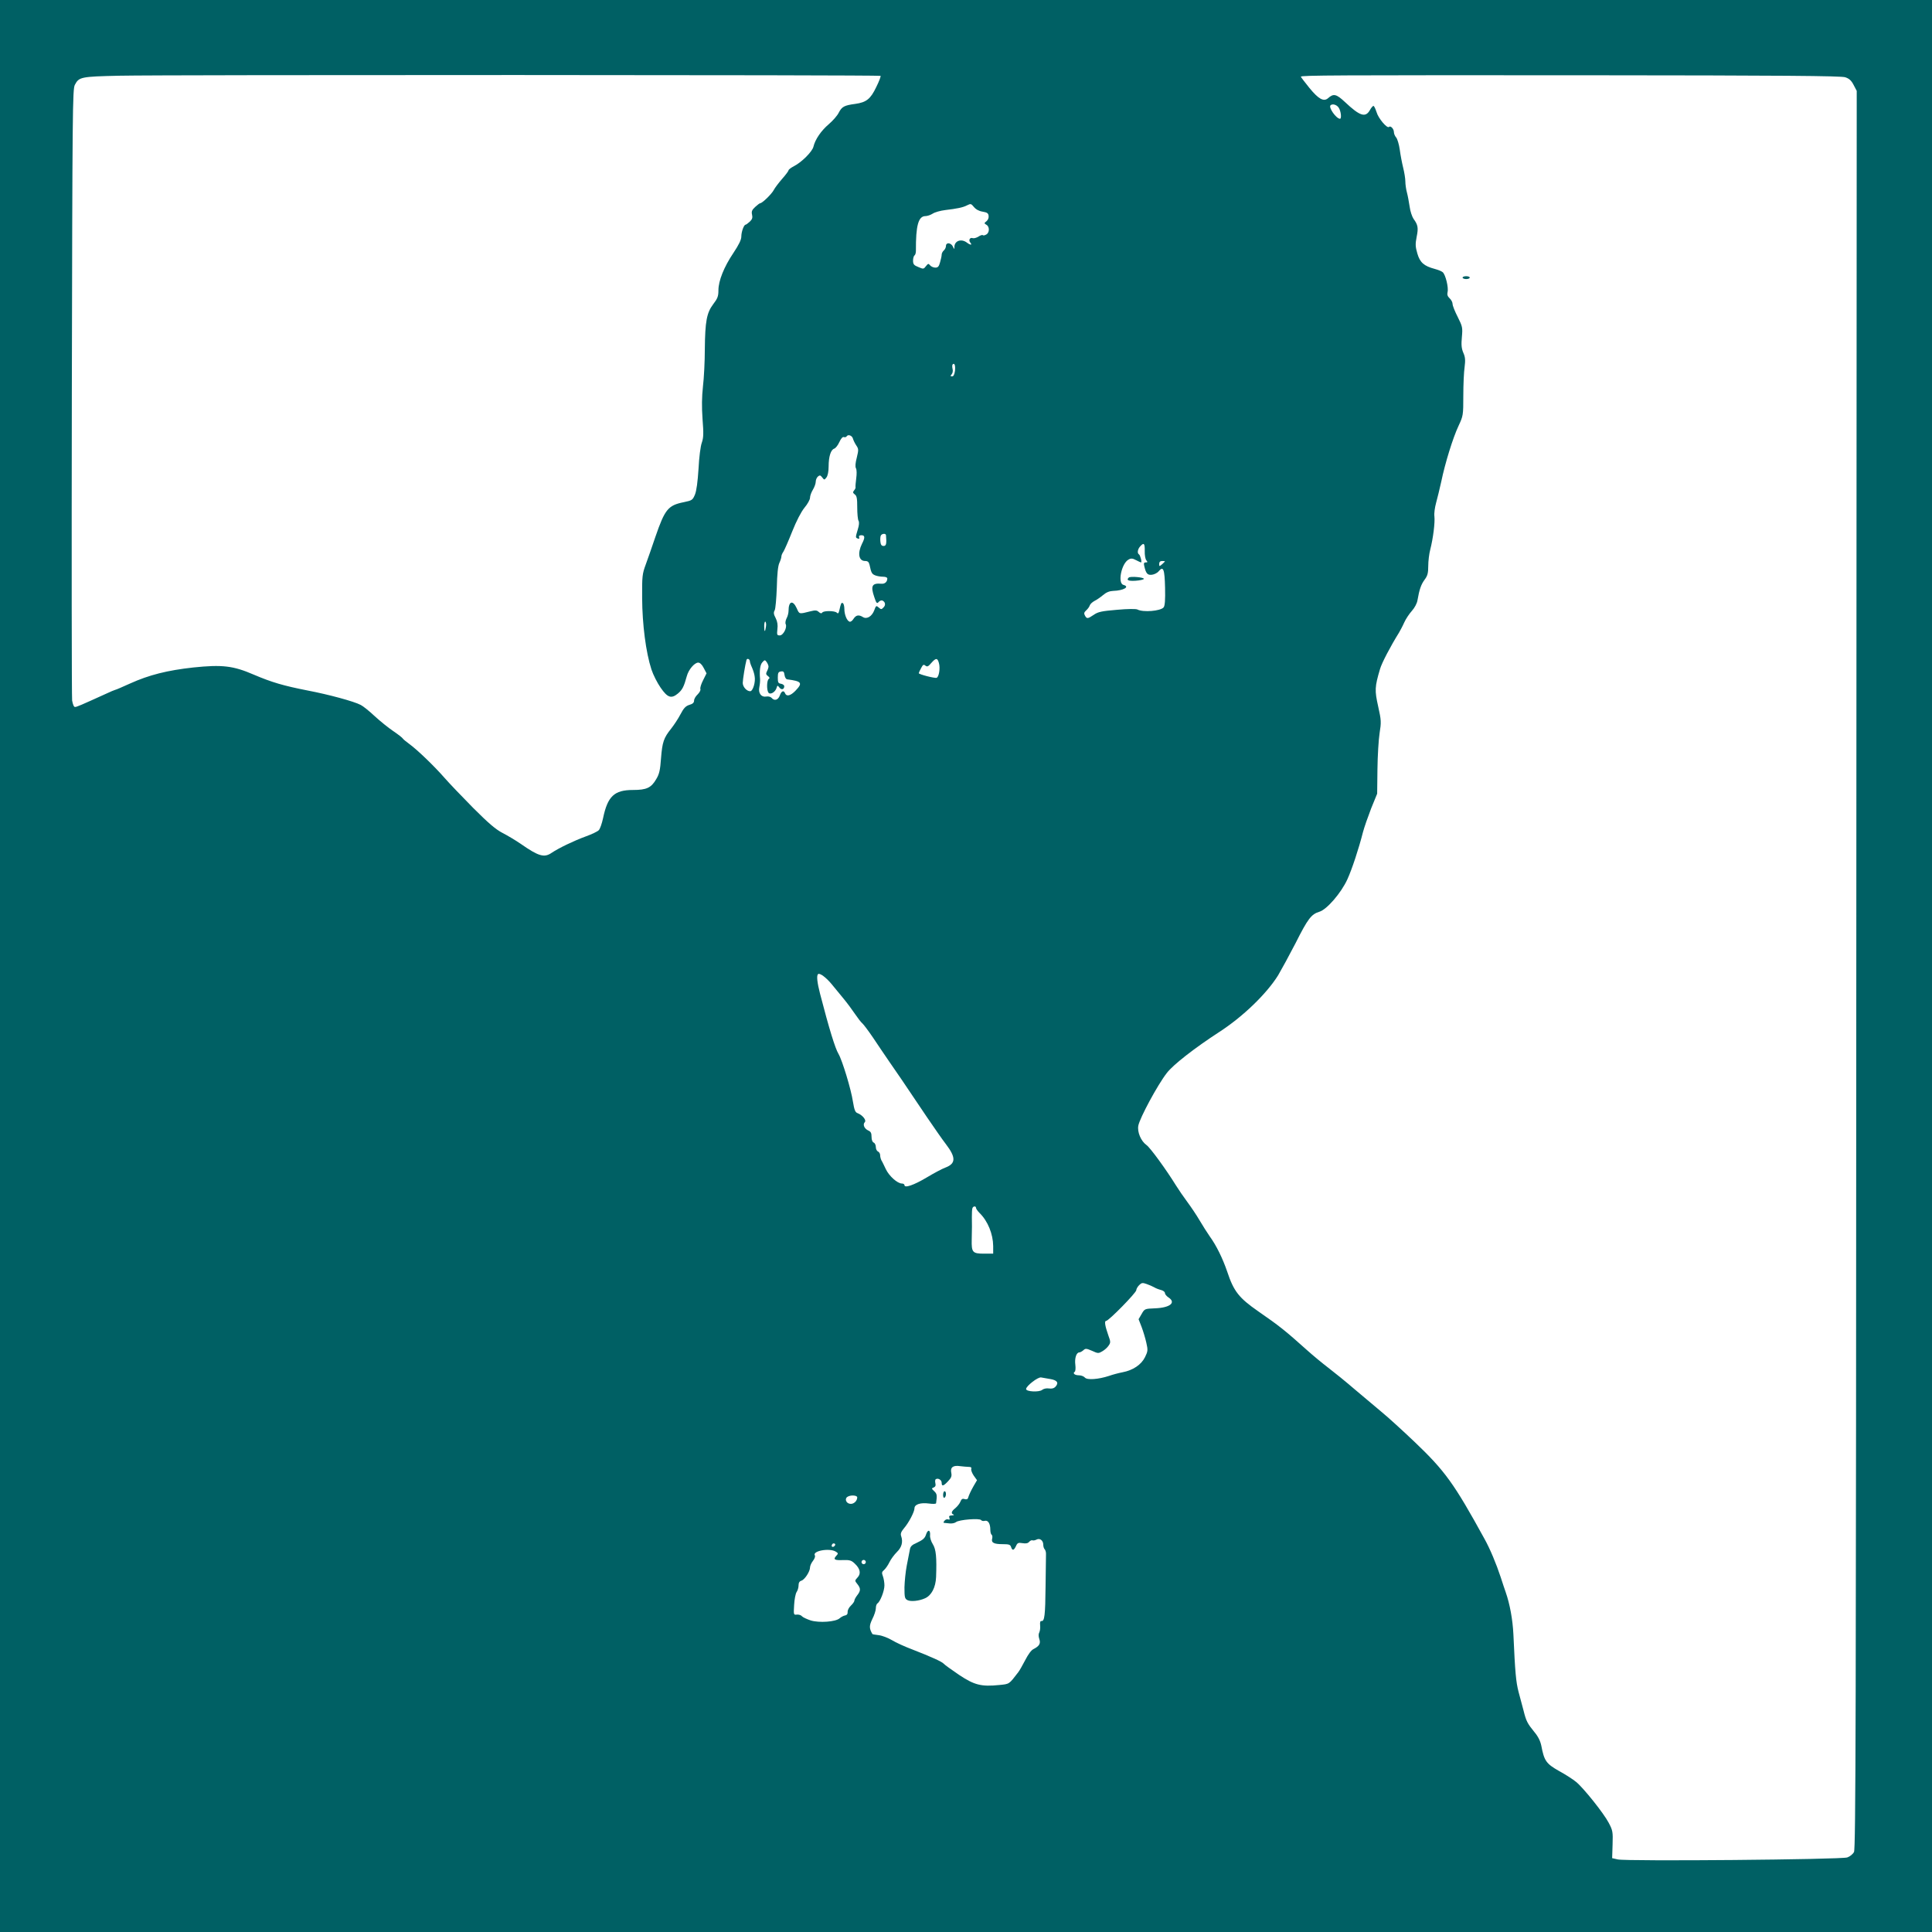 <svg  version="1.0" xmlns="http://www.w3.org/2000/svg"  width="1350pt" height="1350pt" viewBox="0 0 1350 1350"  preserveAspectRatio="xMidYMid meet">  <g transform="translate(0,1350) scale(0.1,-0.1)" fill="#006064" stroke="none"> <path d="M0 6750 l0 -6750 6750 0 6750 0 0 6750 0 6750 -6750 0 -6750 0 0 -6750z m6153 6220 c3 -3 -10 -38 -30 -78 -40 -84 -69 -107 -147 -118 -76 -10 -93 -19 -115 -61 -10 -21 -42 -57 -70 -81 -53 -45 -95 -106 -107 -157 -8 -34 -81 -108 -136 -136 -21 -11 -38 -24 -38 -29 0 -5 -20 -32 -45 -60 -24 -28 -51 -63 -59 -79 -15 -28 -80 -91 -94 -91 -4 0 -20 -12 -35 -26 -23 -21 -27 -32 -22 -54 5 -21 1 -33 -16 -49 -13 -12 -26 -21 -29 -21 -12 0 -30 -50 -30 -83 0 -22 -17 -57 -55 -114 -66 -98 -105 -195 -105 -262 0 -41 -6 -57 -36 -96 -46 -61 -57 -120 -59 -315 0 -85 -6 -202 -13 -260 -8 -74 -9 -141 -3 -228 8 -102 7 -130 -5 -165 -9 -24 -19 -102 -23 -182 -6 -92 -14 -154 -25 -181 -16 -38 -20 -41 -78 -53 -110 -22 -132 -50 -198 -241 -23 -69 -54 -156 -68 -195 -24 -65 -26 -81 -25 -235 1 -182 26 -379 65 -498 12 -37 41 -94 64 -127 49 -71 75 -79 121 -41 31 26 42 48 62 121 12 46 54 95 80 95 12 0 27 -15 38 -37 l20 -38 -24 -48 c-14 -27 -22 -54 -19 -62 3 -8 -6 -24 -19 -37 -14 -13 -25 -32 -25 -43 0 -15 -10 -24 -32 -30 -26 -8 -40 -22 -63 -66 -16 -31 -46 -76 -65 -100 -52 -65 -62 -93 -71 -207 -6 -84 -12 -111 -34 -147 -35 -60 -67 -75 -162 -75 -131 0 -177 -44 -209 -197 -8 -37 -21 -75 -30 -84 -8 -9 -50 -29 -92 -44 -82 -30 -188 -81 -237 -114 -52 -36 -91 -25 -217 63 -35 24 -92 58 -127 76 -48 25 -98 68 -205 175 -77 78 -168 173 -201 211 -71 81 -186 192 -243 234 -22 16 -43 33 -47 39 -3 6 -34 30 -68 53 -34 23 -92 70 -129 104 -37 35 -81 70 -97 78 -47 25 -224 73 -371 101 -172 34 -250 57 -377 111 -143 62 -220 71 -422 50 -182 -20 -309 -52 -442 -112 -53 -24 -99 -44 -103 -44 -3 0 -34 -13 -68 -29 -172 -78 -201 -91 -214 -91 -8 0 -15 18 -20 45 -3 25 -4 996 -2 2158 4 1966 5 2114 21 2144 29 55 40 58 312 64 309 7 5311 6 5318 -1z m6741 -10 c27 -9 42 -22 58 -53 l22 -42 -3 -6139 c-2 -5257 -4 -6143 -16 -6167 -8 -15 -29 -32 -47 -38 -41 -15 -1542 -28 -1603 -14 l-40 9 3 95 c3 89 1 99 -27 152 -35 67 -175 242 -227 285 -20 17 -74 52 -120 77 -90 51 -104 71 -124 177 -7 33 -22 64 -49 96 -48 59 -57 76 -75 149 -8 32 -24 91 -35 131 -18 70 -24 134 -36 402 -5 104 -25 212 -54 295 -6 17 -22 64 -35 105 -31 94 -75 199 -113 267 -213 388 -276 475 -490 679 -81 77 -184 171 -228 207 -44 37 -129 109 -189 159 -59 51 -143 119 -185 151 -42 32 -107 86 -145 120 -154 138 -195 171 -344 274 -135 94 -171 139 -217 278 -32 93 -75 181 -122 246 -18 26 -50 76 -71 112 -21 36 -60 94 -86 129 -26 35 -61 86 -79 115 -68 110 -180 264 -206 282 -39 28 -65 91 -57 135 10 54 135 286 199 368 44 58 196 176 367 287 164 106 330 266 411 396 23 39 78 140 122 225 86 171 110 202 166 219 52 15 153 132 196 227 32 70 79 212 109 330 9 34 35 108 57 165 l42 103 2 170 c1 94 8 208 15 253 12 76 12 89 -10 187 -25 112 -24 136 13 261 12 42 72 157 133 255 8 14 25 45 36 70 11 25 36 62 54 82 19 21 36 53 39 75 13 75 25 109 50 143 20 27 25 45 25 95 0 33 6 85 14 115 20 78 34 189 29 232 -3 20 3 62 12 95 9 32 25 99 36 148 26 127 82 308 121 390 32 69 33 73 33 210 0 77 4 167 9 200 6 48 5 69 -9 100 -13 31 -15 56 -10 110 6 66 4 74 -29 140 -20 39 -36 79 -36 91 0 11 -9 29 -21 40 -14 13 -18 25 -14 43 8 31 -14 122 -34 139 -8 7 -34 17 -56 23 -75 20 -103 45 -121 107 -14 48 -15 66 -5 117 13 63 9 84 -22 126 -10 15 -23 53 -27 85 -5 33 -13 77 -19 99 -6 22 -11 57 -11 77 0 20 -7 63 -15 95 -8 32 -19 89 -24 127 -5 37 -17 76 -25 85 -9 10 -16 27 -16 38 0 22 -23 47 -34 36 -13 -13 -75 60 -87 103 -8 24 -17 44 -22 44 -4 0 -16 -13 -25 -30 -31 -54 -70 -41 -174 57 -61 57 -80 61 -119 26 -30 -25 -66 -5 -129 72 -33 41 -60 76 -60 79 0 10 223 11 2001 10 1359 -1 1774 -4 1803 -14z m-3540 -212 c16 -23 22 -78 9 -78 -27 2 -81 79 -66 94 13 13 43 5 57 -16z m-2488 -727 c31 -5 40 -11 42 -29 2 -14 -4 -29 -15 -38 -17 -13 -17 -15 0 -25 23 -13 22 -56 -2 -68 -10 -6 -21 -8 -24 -4 -4 3 -18 -2 -31 -11 -14 -8 -31 -13 -39 -10 -20 7 -31 -14 -17 -31 16 -19 1 -19 -24 0 -39 29 -85 13 -87 -29 0 -20 -1 -20 -11 2 -14 27 -48 30 -48 3 0 -10 -7 -24 -15 -31 -8 -7 -15 -20 -15 -29 0 -9 -5 -33 -11 -53 -8 -30 -15 -38 -33 -38 -13 0 -29 7 -37 16 -11 14 -14 13 -29 -6 -16 -21 -18 -21 -53 -6 -31 12 -37 20 -37 45 0 16 5 33 10 36 6 4 10 18 10 33 -1 176 17 242 67 242 13 0 36 8 50 17 15 10 54 21 87 25 84 10 125 18 155 34 24 12 27 11 46 -12 14 -17 35 -29 61 -33z m-193 -1113 c-4 -25 -10 -38 -20 -38 -13 0 -13 3 -3 15 7 8 10 25 6 38 -3 13 -3 27 1 31 13 13 20 -9 16 -46z m-713 -473 c3 -11 13 -32 23 -47 17 -25 17 -31 4 -85 -10 -38 -12 -64 -6 -75 6 -10 6 -41 2 -70 -4 -29 -6 -57 -5 -62 2 -4 -3 -15 -10 -23 -10 -12 -9 -17 5 -28 14 -10 17 -28 17 -91 0 -43 4 -85 9 -93 6 -9 4 -32 -5 -60 -17 -57 -17 -58 0 -64 10 -4 13 -1 9 9 -3 9 2 14 16 14 25 0 27 -16 4 -60 -32 -66 -23 -120 22 -120 19 0 26 -7 31 -27 12 -57 16 -64 41 -74 13 -5 38 -9 54 -9 17 0 29 -5 29 -12 0 -24 -17 -39 -41 -37 -66 6 -77 -15 -50 -93 14 -43 19 -48 30 -35 7 9 19 13 26 11 21 -9 26 -32 8 -49 -14 -15 -17 -14 -33 0 -17 15 -19 14 -31 -19 -16 -43 -52 -65 -79 -48 -29 18 -48 15 -66 -12 -8 -14 -21 -23 -28 -20 -19 7 -36 50 -36 89 0 19 -5 37 -10 40 -11 7 -14 0 -25 -49 -5 -22 -9 -26 -18 -17 -14 14 -94 15 -102 0 -5 -7 -13 -5 -24 5 -13 12 -24 13 -56 5 -83 -21 -79 -22 -98 21 -27 59 -57 50 -57 -18 0 -15 -6 -39 -14 -53 -7 -14 -10 -32 -6 -40 12 -23 -17 -79 -41 -79 -20 0 -21 4 -17 43 4 30 0 54 -12 78 -14 26 -16 39 -7 54 6 11 12 83 15 160 2 92 8 151 18 172 8 17 14 37 14 45 0 7 6 22 14 33 7 11 35 74 61 140 30 75 62 137 86 167 22 26 39 57 39 70 0 13 9 38 20 56 11 18 20 43 20 56 0 13 7 29 15 36 13 11 18 10 30 -6 15 -19 15 -19 30 0 9 12 15 41 15 76 0 69 15 117 39 125 10 3 26 24 36 46 11 24 23 38 31 35 8 -3 16 -1 20 5 10 16 38 6 44 -16z m231 -675 c5 -59 2 -75 -17 -75 -13 0 -20 8 -22 28 -2 16 -1 35 2 43 6 16 36 19 37 4z m1808 -110 c-1 -27 4 -57 11 -65 10 -12 10 -15 -4 -15 -13 0 -15 -6 -10 -27 12 -52 23 -63 54 -59 16 2 38 13 47 25 32 38 41 14 44 -116 2 -84 -1 -126 -10 -137 -21 -26 -144 -36 -183 -15 -10 5 -67 5 -143 -2 -106 -9 -132 -14 -162 -35 -43 -29 -49 -29 -62 -5 -8 14 -6 23 9 36 11 10 22 25 25 35 3 9 18 23 33 31 15 7 42 26 60 41 22 19 45 28 70 29 72 2 120 29 72 42 -42 11 -14 150 36 177 17 10 28 9 52 -4 17 -9 33 -16 35 -16 8 0 -5 50 -14 56 -14 8 -10 36 8 56 26 29 33 22 32 -32z m141 -73 c0 -1 -9 -10 -20 -20 -19 -16 -20 -16 -20 3 0 13 7 20 20 20 11 0 20 -1 20 -3z m-2788 -457 c-6 -41 -12 -38 -12 6 0 19 4 33 8 30 5 -3 7 -19 4 -36z m-112 -242 c0 -5 6 -24 14 -41 8 -18 17 -45 19 -62 8 -40 -12 -105 -31 -105 -25 0 -52 31 -52 58 0 23 17 127 26 160 4 15 24 7 24 -10z m1321 -12 c10 -35 0 -96 -16 -102 -13 -5 -125 24 -125 32 0 3 7 19 16 35 13 25 18 28 30 18 13 -10 20 -7 42 19 32 36 43 36 53 -2z m-1191 -24 c0 -7 -5 -22 -11 -33 -8 -16 -7 -23 7 -33 12 -9 14 -15 6 -20 -14 -8 -16 -75 -3 -95 12 -18 47 1 57 31 6 20 7 21 20 4 14 -19 34 -14 34 9 0 7 -10 15 -22 17 -20 3 -23 9 -23 43 0 33 4 41 22 43 17 3 22 -2 25 -25 2 -15 10 -29 18 -30 103 -13 111 -25 58 -80 -34 -35 -62 -42 -72 -18 -9 24 -26 17 -37 -15 -12 -32 -38 -40 -58 -16 -6 7 -22 11 -34 9 -37 -7 -60 22 -51 66 4 20 6 45 5 56 -5 57 0 100 16 117 16 18 18 18 30 2 7 -10 13 -24 13 -32z m443 -2221 c21 -25 58 -71 83 -101 25 -30 60 -78 79 -106 19 -28 41 -57 51 -65 9 -8 42 -52 74 -99 31 -47 83 -123 115 -170 58 -83 81 -117 264 -389 50 -73 108 -157 130 -185 72 -94 71 -137 -4 -165 -22 -8 -80 -39 -130 -69 -89 -53 -155 -76 -155 -53 0 6 -8 11 -18 11 -31 0 -89 52 -112 100 -12 25 -25 53 -31 62 -5 10 -9 26 -9 37 0 10 -7 21 -15 25 -8 3 -15 17 -15 31 0 14 -7 28 -15 31 -9 4 -15 19 -15 40 0 27 -5 37 -24 45 -27 13 -39 42 -23 58 13 13 -16 49 -49 62 -18 6 -24 21 -34 81 -13 87 -75 290 -101 334 -23 38 -65 174 -129 421 -20 78 -25 125 -14 136 11 11 57 -23 97 -72z m1007 -1561 c0 -6 11 -22 25 -36 58 -57 94 -147 95 -231 l0 -53 -64 0 c-80 0 -88 9 -86 97 2 92 2 101 1 158 0 28 1 56 4 63 5 15 25 16 25 2z m1245 -555 c11 -7 32 -15 48 -19 15 -4 27 -13 27 -21 0 -8 11 -22 25 -31 55 -36 11 -72 -95 -76 -71 -3 -72 -3 -93 -40 l-21 -36 21 -54 c11 -29 26 -78 33 -110 12 -52 11 -60 -9 -101 -26 -53 -84 -92 -158 -106 -26 -5 -68 -16 -93 -25 -76 -25 -154 -30 -169 -12 -8 9 -26 16 -42 16 -29 0 -46 14 -29 25 5 3 7 25 4 49 -6 44 7 86 28 86 6 0 19 7 28 15 15 14 21 13 61 -4 41 -19 45 -19 72 -3 16 9 36 27 44 40 14 20 14 27 -2 70 -24 68 -29 102 -16 102 18 0 211 197 211 215 0 8 9 24 20 35 17 17 24 18 52 8 18 -6 42 -17 53 -23z m-727 -641 c49 -8 62 -26 38 -53 -11 -12 -26 -16 -46 -13 -18 3 -38 -2 -48 -10 -20 -17 -112 -13 -112 6 0 21 84 86 105 81 11 -2 40 -7 63 -11z m-569 -614 c16 0 21 -4 18 -14 -3 -8 5 -29 17 -47 l23 -32 -24 -41 c-23 -41 -31 -60 -39 -84 -2 -8 -11 -11 -24 -7 -15 5 -22 0 -29 -18 -5 -13 -21 -33 -35 -45 -28 -22 -33 -38 -13 -45 6 -3 1 -6 -12 -6 -17 -1 -22 -5 -17 -17 4 -11 2 -15 -8 -11 -8 3 -20 -1 -26 -9 -7 -8 -9 -14 -4 -15 5 0 22 -2 39 -4 16 -2 36 2 45 9 19 17 167 29 176 14 3 -5 15 -8 25 -5 23 6 39 -19 39 -62 0 -16 4 -32 9 -35 5 -3 7 -15 4 -27 -8 -29 12 -39 74 -39 43 0 53 -3 58 -20 9 -27 19 -25 34 6 10 23 16 26 46 21 23 -4 38 -1 46 9 7 8 17 13 23 11 6 -3 19 0 29 5 23 12 47 -6 47 -36 0 -12 4 -26 10 -32 5 -5 10 -21 9 -34 0 -14 -2 -115 -3 -225 -2 -202 -7 -246 -29 -242 -8 1 -11 -9 -9 -30 2 -18 -1 -40 -6 -50 -6 -10 -6 -27 0 -45 11 -32 1 -50 -40 -71 -16 -7 -38 -38 -58 -77 -19 -36 -40 -74 -49 -85 -65 -85 -61 -82 -131 -89 -127 -13 -175 -1 -283 71 -53 36 -100 70 -106 77 -11 14 -88 49 -222 101 -51 19 -114 48 -140 64 -27 16 -68 32 -92 35 -24 3 -44 6 -45 8 -23 39 -23 58 -1 104 14 27 25 61 25 76 0 15 5 30 11 34 19 11 49 87 49 126 0 20 -5 49 -11 65 -9 23 -7 30 9 43 10 9 27 33 37 54 10 21 34 53 52 71 34 33 44 70 30 111 -6 16 -1 30 18 53 35 40 75 117 75 142 0 27 42 41 101 33 27 -4 50 -3 50 2 8 57 6 66 -13 84 -19 18 -20 20 -4 26 12 5 16 14 12 30 -3 12 -2 25 3 28 16 10 41 -5 41 -25 0 -27 12 -24 44 10 23 24 28 36 23 60 -8 38 13 54 63 46 19 -2 46 -5 59 -5z m-779 -213 c0 -26 -26 -49 -50 -45 -28 3 -40 36 -18 49 21 14 68 11 68 -4z m-159 -340 c-13 -13 -26 -3 -16 12 3 6 11 8 17 5 6 -4 6 -10 -1 -17z m9 -39 c18 -11 18 -14 3 -30 -23 -25 -11 -32 50 -29 44 1 56 -2 79 -24 39 -36 46 -71 20 -98 -20 -22 -20 -22 -1 -46 24 -30 24 -46 -1 -78 -11 -14 -20 -31 -20 -38 0 -6 -11 -22 -25 -35 -13 -12 -23 -32 -22 -43 1 -14 -5 -23 -18 -25 -11 -2 -28 -11 -38 -20 -28 -25 -142 -33 -202 -15 -27 9 -55 22 -61 29 -6 8 -22 13 -35 12 -24 -3 -24 -2 -20 67 2 39 10 79 17 90 8 11 14 32 14 47 0 18 6 29 20 33 23 7 60 64 60 92 0 11 9 32 21 47 11 14 17 31 13 37 -20 32 102 54 146 27z m210 -73 c0 -8 -7 -15 -15 -15 -8 0 -15 7 -15 15 0 8 7 15 15 15 8 0 15 -7 15 -15z"/> <path d="M10220 11560 c0 -5 11 -10 25 -10 14 0 25 5 25 10 0 6 -11 10 -25 10 -14 0 -25 -4 -25 -10z"/> <path d="M7887 9464 c-18 -18 -3 -25 48 -22 30 2 56 8 58 13 2 11 -95 20 -106 9z"/> <path d="M6590 3054 c0 -14 4 -23 10 -19 6 3 10 15 10 26 0 10 -4 19 -10 19 -5 0 -10 -12 -10 -26z"/> <path d="M6471 2778 c-8 -26 -22 -38 -60 -56 -41 -18 -50 -27 -54 -54 -4 -18 -13 -67 -21 -108 -8 -41 -15 -110 -16 -152 0 -69 2 -79 21 -89 23 -12 82 -6 123 13 45 20 74 76 77 148 5 137 0 194 -23 230 -12 19 -21 47 -19 62 3 39 -16 43 -28 6z"/> </g> </svg>